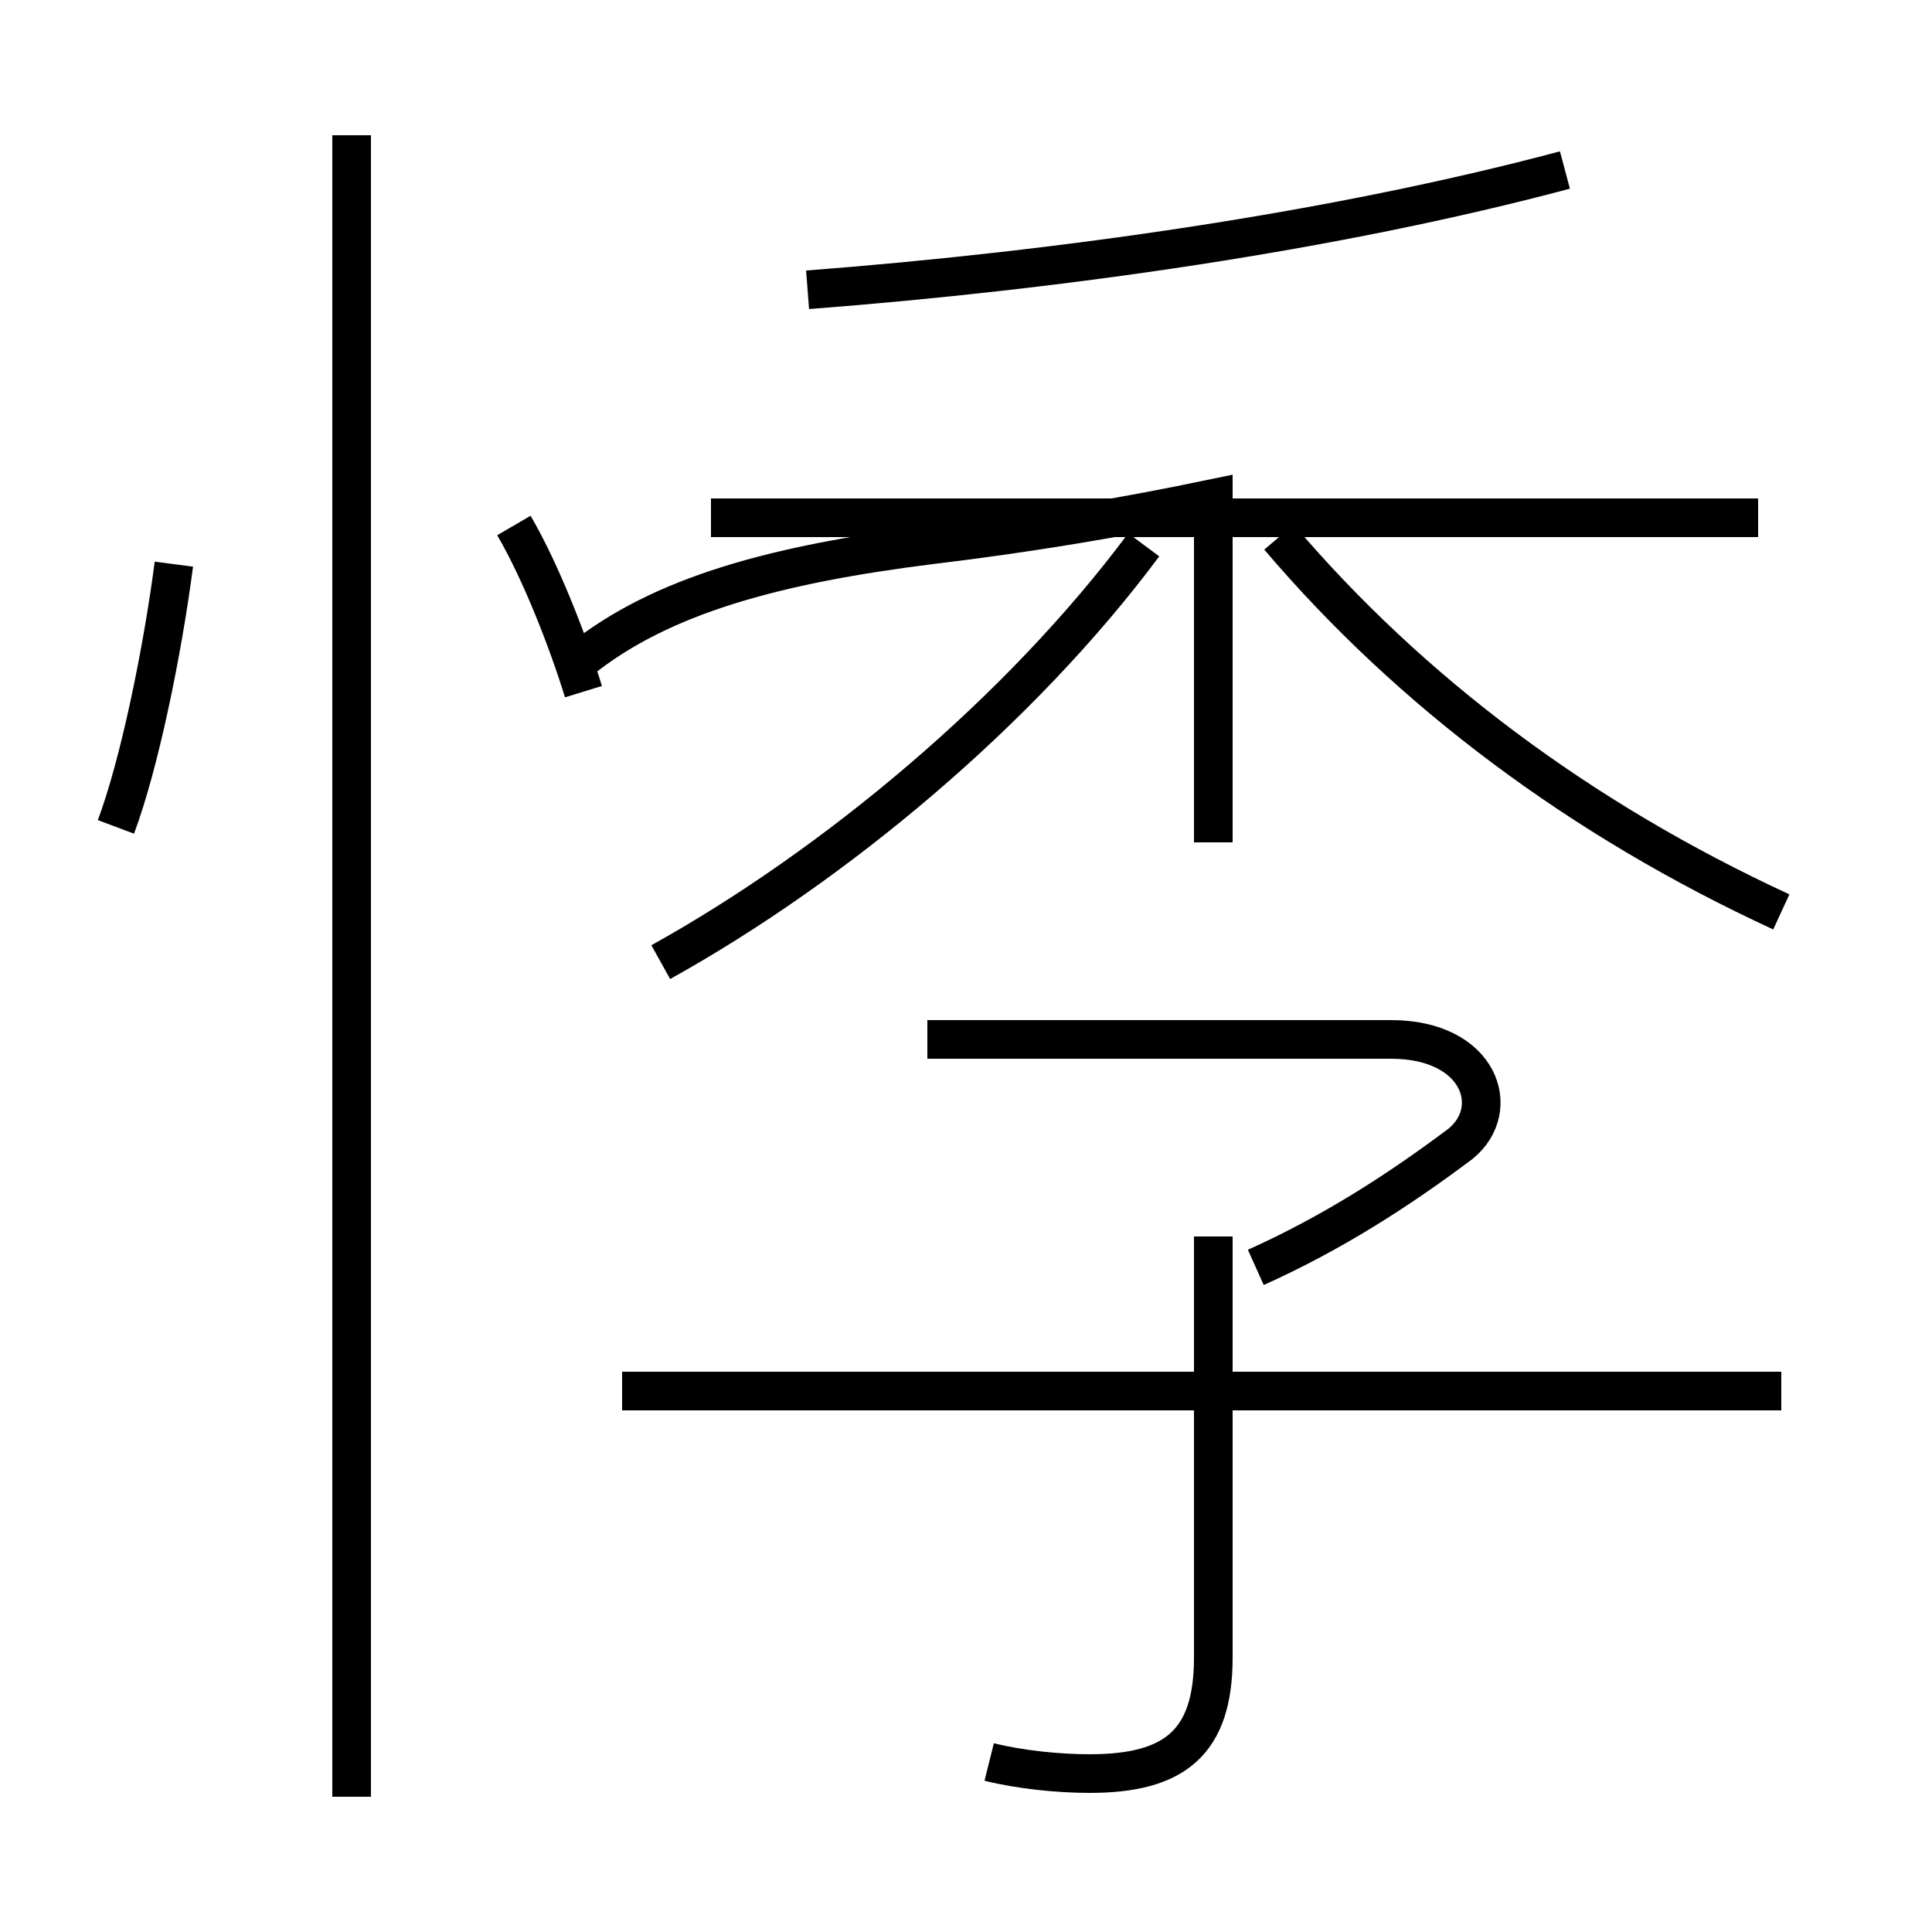 <?xml version='1.0' encoding='utf8'?>
<svg viewBox="0.0 -6.0 50.0 50.0" version="1.1" xmlns="http://www.w3.org/2000/svg">
<rect x="0.0" y="-6.0" width="50.0" height="50.0" fill="#808080" stroke="none"/>
<rect x="-1000" y="-1000" width="2000" height="2000" stroke="white" fill="white"/>
<g style="fill:white;stroke:#000000;  stroke-width:1">
<path d="M 31.4 -22.2 L 31.4 -24.6 L 31.4 -31.1 C 29.0 -30.6 26.6 -30.2 24.1 -29.9 C 20.1 -29.4 17.1 -28.6 15.0 -26.9 M 9.1 2.5 L 9.1 -40.5 M 3.0 -22.6 C 3.6 -24.2 4.2 -27.1 4.5 -29.4 M 25.6 1.6 C 26.4 1.8 27.4 1.9 28.2 1.9 C 30.4 1.9 31.4 1.1 31.4 -1.1 L 31.4 -12.0 M 46.1 -8.0 L 16.1 -8.0 M 32.5 -11.2 C 34.5 -12.1 36.2 -13.2 37.8 -14.4 C 38.9 -15.3 38.3 -17.1 36.0 -17.1 L 24.0 -17.1 M 15.1 -26.1 C 14.7 -27.4 14.0 -29.2 13.3 -30.4 M 17.1 -19.1 C 21.6 -21.6 26.4 -25.6 29.6 -29.9 M 45.5 -30.6 L 18.4 -30.6 M 46.1 -20.4 C 40.9 -22.8 36.5 -26.1 33.1 -30.1 M 20.9 -36.5 C 27.4 -37.0 34.5 -38.0 40.5 -39.6" transform="translate(0.0, 38.0)" />
</g>
</svg>